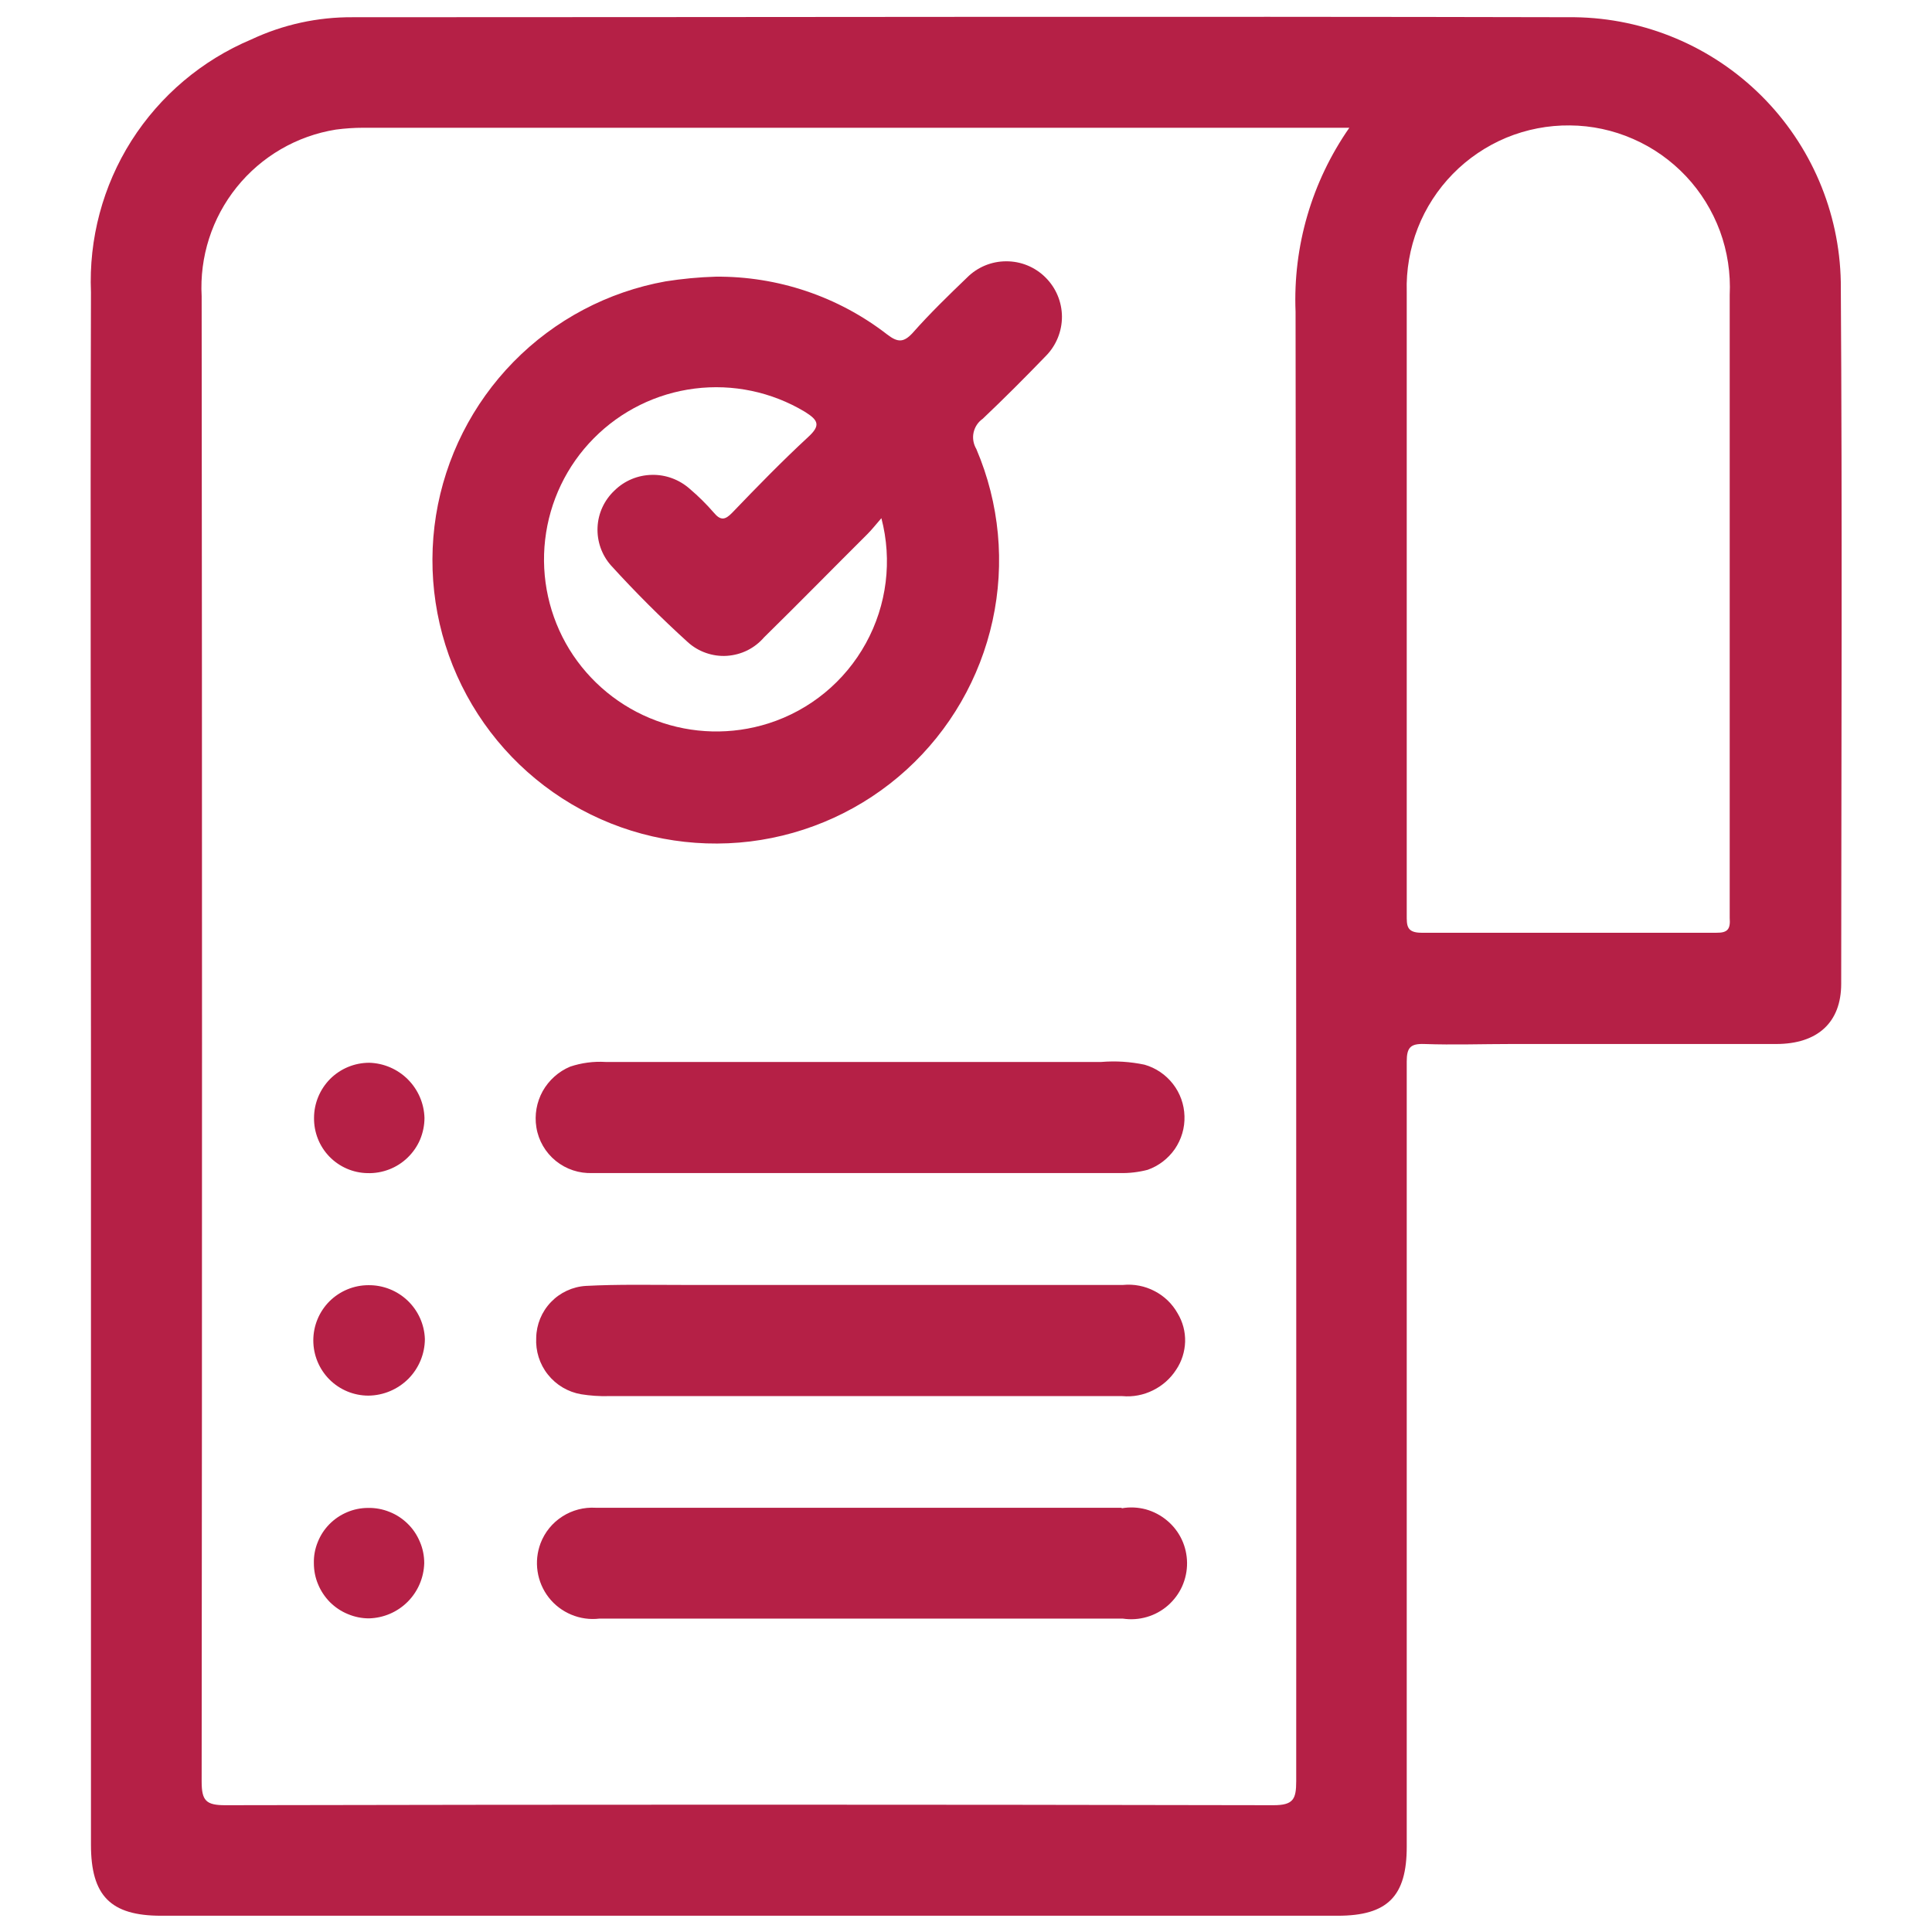 <svg width="24" height="24" viewBox="0 0 24 24" fill="none" xmlns="http://www.w3.org/2000/svg">
<g id="My Order" clip-path="url(#clip0_3452_9061)">
<path id="Path 2891" d="M22.867 3.502C22.851 2.633 22.497 1.803 21.881 1.19C21.264 0.576 20.433 0.226 19.563 0.214C14.503 0.202 9.449 0.214 4.382 0.214C3.946 0.211 3.516 0.305 3.122 0.49C2.509 0.748 1.99 1.187 1.633 1.748C1.277 2.31 1.102 2.967 1.13 3.631C1.121 6.792 1.13 9.953 1.13 13.114C1.13 16.382 1.13 19.649 1.13 22.917C1.13 23.551 1.375 23.798 2.001 23.798H16.618C17.237 23.798 17.475 23.556 17.475 22.941C17.475 20.745 17.475 18.55 17.475 16.356C17.475 15.3 17.475 14.242 17.475 13.186C17.475 13.015 17.52 12.963 17.693 12.969C18.053 12.982 18.413 12.969 18.773 12.969C19.87 12.969 20.967 12.969 22.064 12.969C22.579 12.969 22.872 12.701 22.872 12.221C22.874 9.317 22.886 6.41 22.867 3.502ZM16.094 3.873C16.102 9.957 16.104 16.042 16.102 22.126C16.102 22.351 16.066 22.425 15.818 22.425C11.475 22.416 7.135 22.416 2.798 22.425C2.559 22.425 2.505 22.368 2.505 22.131C2.511 15.982 2.511 9.831 2.505 3.681C2.478 3.191 2.633 2.708 2.94 2.326C3.248 1.943 3.686 1.688 4.171 1.61C4.284 1.595 4.399 1.587 4.514 1.587H16.762C16.296 2.256 16.061 3.058 16.094 3.873ZM21.321 11.587C20.102 11.587 18.881 11.587 17.66 11.587C17.47 11.587 17.475 11.496 17.475 11.362C17.475 10.053 17.475 8.743 17.475 7.433C17.475 6.165 17.475 4.894 17.475 3.626C17.467 3.355 17.514 3.086 17.612 2.834C17.71 2.583 17.859 2.353 18.048 2.16C18.237 1.967 18.464 1.814 18.713 1.71C18.963 1.607 19.231 1.555 19.502 1.558C19.772 1.56 20.039 1.617 20.287 1.726C20.535 1.834 20.758 1.992 20.943 2.188C21.129 2.385 21.272 2.618 21.366 2.871C21.459 3.125 21.5 3.395 21.487 3.665C21.487 5.753 21.487 7.841 21.487 9.929C21.487 10.421 21.487 10.912 21.487 11.403C21.497 11.539 21.465 11.589 21.321 11.587Z" fill="#B52046"/>
<path id="Path 2892" d="M12.128 5.577C12.092 5.516 12.079 5.443 12.094 5.374C12.109 5.305 12.149 5.243 12.207 5.203C12.475 4.949 12.734 4.689 12.991 4.423C13.12 4.293 13.192 4.117 13.192 3.934C13.191 3.751 13.118 3.576 12.988 3.447C12.858 3.317 12.682 3.245 12.499 3.246C12.316 3.246 12.141 3.319 12.012 3.449C11.782 3.67 11.552 3.893 11.338 4.135C11.225 4.258 11.151 4.255 11.021 4.155C10.412 3.683 9.661 3.43 8.89 3.437C8.682 3.443 8.475 3.463 8.27 3.495C7.551 3.624 6.891 3.973 6.38 4.494C5.869 5.015 5.532 5.682 5.416 6.403C5.301 7.123 5.412 7.862 5.735 8.516C6.058 9.171 6.576 9.709 7.218 10.056C7.86 10.403 8.594 10.541 9.319 10.453C10.043 10.364 10.722 10.053 11.262 9.561C11.801 9.07 12.174 8.423 12.33 7.71C12.486 6.997 12.416 6.253 12.13 5.582L12.128 5.577ZM7.073 8.067C6.823 7.659 6.717 7.179 6.772 6.704C6.827 6.228 7.039 5.785 7.376 5.445C7.713 5.104 8.154 4.887 8.629 4.827C9.104 4.767 9.585 4.868 9.996 5.114C10.167 5.22 10.198 5.285 10.037 5.431C9.713 5.731 9.404 6.048 9.098 6.367C9.01 6.458 8.954 6.473 8.866 6.367C8.775 6.262 8.676 6.164 8.57 6.074C8.44 5.958 8.271 5.895 8.098 5.899C7.924 5.902 7.758 5.971 7.634 6.093C7.507 6.212 7.431 6.375 7.423 6.549C7.415 6.723 7.474 6.893 7.589 7.023C7.892 7.356 8.211 7.675 8.544 7.977C8.609 8.036 8.686 8.082 8.77 8.111C8.853 8.14 8.942 8.153 9.03 8.147C9.119 8.141 9.205 8.118 9.284 8.079C9.364 8.039 9.434 7.984 9.492 7.917C9.924 7.493 10.349 7.059 10.777 6.633C10.834 6.576 10.884 6.511 10.949 6.437C11.086 6.961 11.017 7.517 10.756 7.991C10.495 8.466 10.062 8.822 9.547 8.986C9.091 9.131 8.6 9.119 8.152 8.952C7.704 8.786 7.324 8.474 7.073 8.067Z" fill="#B52046"/>
<path id="Path 2893" d="M7.083 13.25C6.939 13.31 6.819 13.418 6.742 13.554C6.666 13.691 6.638 13.85 6.663 14.004C6.689 14.168 6.775 14.316 6.904 14.421C7.032 14.525 7.195 14.579 7.361 14.572C8.465 14.572 9.569 14.572 10.675 14.572H12.809C13.178 14.572 13.544 14.572 13.913 14.572C14.028 14.575 14.144 14.561 14.256 14.532C14.393 14.484 14.511 14.393 14.594 14.274C14.676 14.154 14.719 14.011 14.714 13.865C14.71 13.72 14.66 13.579 14.57 13.464C14.481 13.35 14.358 13.266 14.218 13.226C14.042 13.189 13.861 13.177 13.681 13.192H7.522C7.373 13.183 7.224 13.203 7.083 13.25Z" fill="#B52046"/>
<path id="Path 2894" d="M13.951 15.962H8.479C8.077 15.962 7.676 15.953 7.278 15.974C7.113 15.984 6.958 16.056 6.844 16.175C6.729 16.295 6.664 16.453 6.661 16.618C6.652 16.783 6.703 16.946 6.806 17.075C6.909 17.205 7.056 17.292 7.219 17.32C7.332 17.338 7.447 17.346 7.561 17.343H13.942C14.073 17.355 14.205 17.33 14.323 17.271C14.441 17.213 14.541 17.124 14.612 17.013C14.681 16.91 14.718 16.79 14.722 16.666C14.725 16.543 14.693 16.421 14.629 16.315C14.563 16.197 14.463 16.1 14.342 16.038C14.222 15.975 14.086 15.949 13.951 15.962Z" fill="#B52046"/>
<path id="Path 2895" d="M13.929 18.73H7.401C7.255 18.721 7.109 18.759 6.986 18.838C6.862 18.917 6.767 19.034 6.715 19.171C6.673 19.283 6.66 19.403 6.678 19.521C6.696 19.639 6.743 19.75 6.817 19.845C6.89 19.939 6.987 20.012 7.097 20.058C7.207 20.104 7.327 20.121 7.445 20.107C9.617 20.107 11.785 20.107 13.949 20.107C14.049 20.122 14.15 20.115 14.246 20.087C14.343 20.059 14.432 20.01 14.508 19.944C14.583 19.878 14.644 19.797 14.685 19.706C14.726 19.614 14.747 19.515 14.746 19.414C14.745 19.314 14.723 19.215 14.68 19.124C14.637 19.033 14.575 18.953 14.498 18.889C14.421 18.824 14.331 18.777 14.235 18.75C14.138 18.724 14.036 18.719 13.938 18.736L13.929 18.73Z" fill="#B52046"/>
<path id="Path 2896" d="M4.572 18.732C4.483 18.732 4.394 18.75 4.312 18.785C4.229 18.82 4.155 18.87 4.092 18.934C4.029 18.998 3.98 19.073 3.947 19.157C3.913 19.24 3.897 19.328 3.899 19.418C3.899 19.508 3.916 19.597 3.951 19.68C3.985 19.763 4.036 19.839 4.099 19.903C4.163 19.966 4.238 20.017 4.322 20.051C4.405 20.086 4.494 20.104 4.584 20.104C4.765 20.099 4.936 20.026 5.064 19.898C5.192 19.77 5.265 19.598 5.27 19.418C5.27 19.327 5.252 19.236 5.216 19.153C5.181 19.069 5.13 18.992 5.065 18.929C5 18.865 4.923 18.814 4.838 18.781C4.754 18.747 4.663 18.73 4.572 18.732Z" fill="#B52046"/>
<path id="Path 2897" d="M4.565 14.573C4.657 14.576 4.748 14.56 4.834 14.527C4.92 14.494 4.998 14.444 5.064 14.38C5.13 14.316 5.183 14.24 5.219 14.155C5.254 14.07 5.273 13.979 5.273 13.887C5.268 13.707 5.194 13.536 5.066 13.408C4.939 13.281 4.767 13.207 4.587 13.202C4.405 13.202 4.231 13.274 4.102 13.402C3.974 13.531 3.901 13.706 3.901 13.887C3.899 14.066 3.967 14.239 4.091 14.367C4.216 14.496 4.386 14.57 4.565 14.573Z" fill="#B52046"/>
<path id="Path 2898" d="M4.577 15.965C4.395 15.965 4.221 16.038 4.092 16.166C3.964 16.295 3.892 16.469 3.892 16.651C3.892 16.833 3.964 17.007 4.092 17.136C4.221 17.265 4.395 17.337 4.577 17.337C4.763 17.335 4.94 17.26 5.072 17.129C5.203 16.997 5.277 16.82 5.278 16.634C5.272 16.453 5.195 16.282 5.064 16.157C4.933 16.032 4.758 15.963 4.577 15.965Z" fill="#B52046"/>
</g>
<defs>
<clipPath id="clip0_3452_9061">
<rect width="24" height="24" fill="white"/>
</clipPath>
</defs>
</svg>
